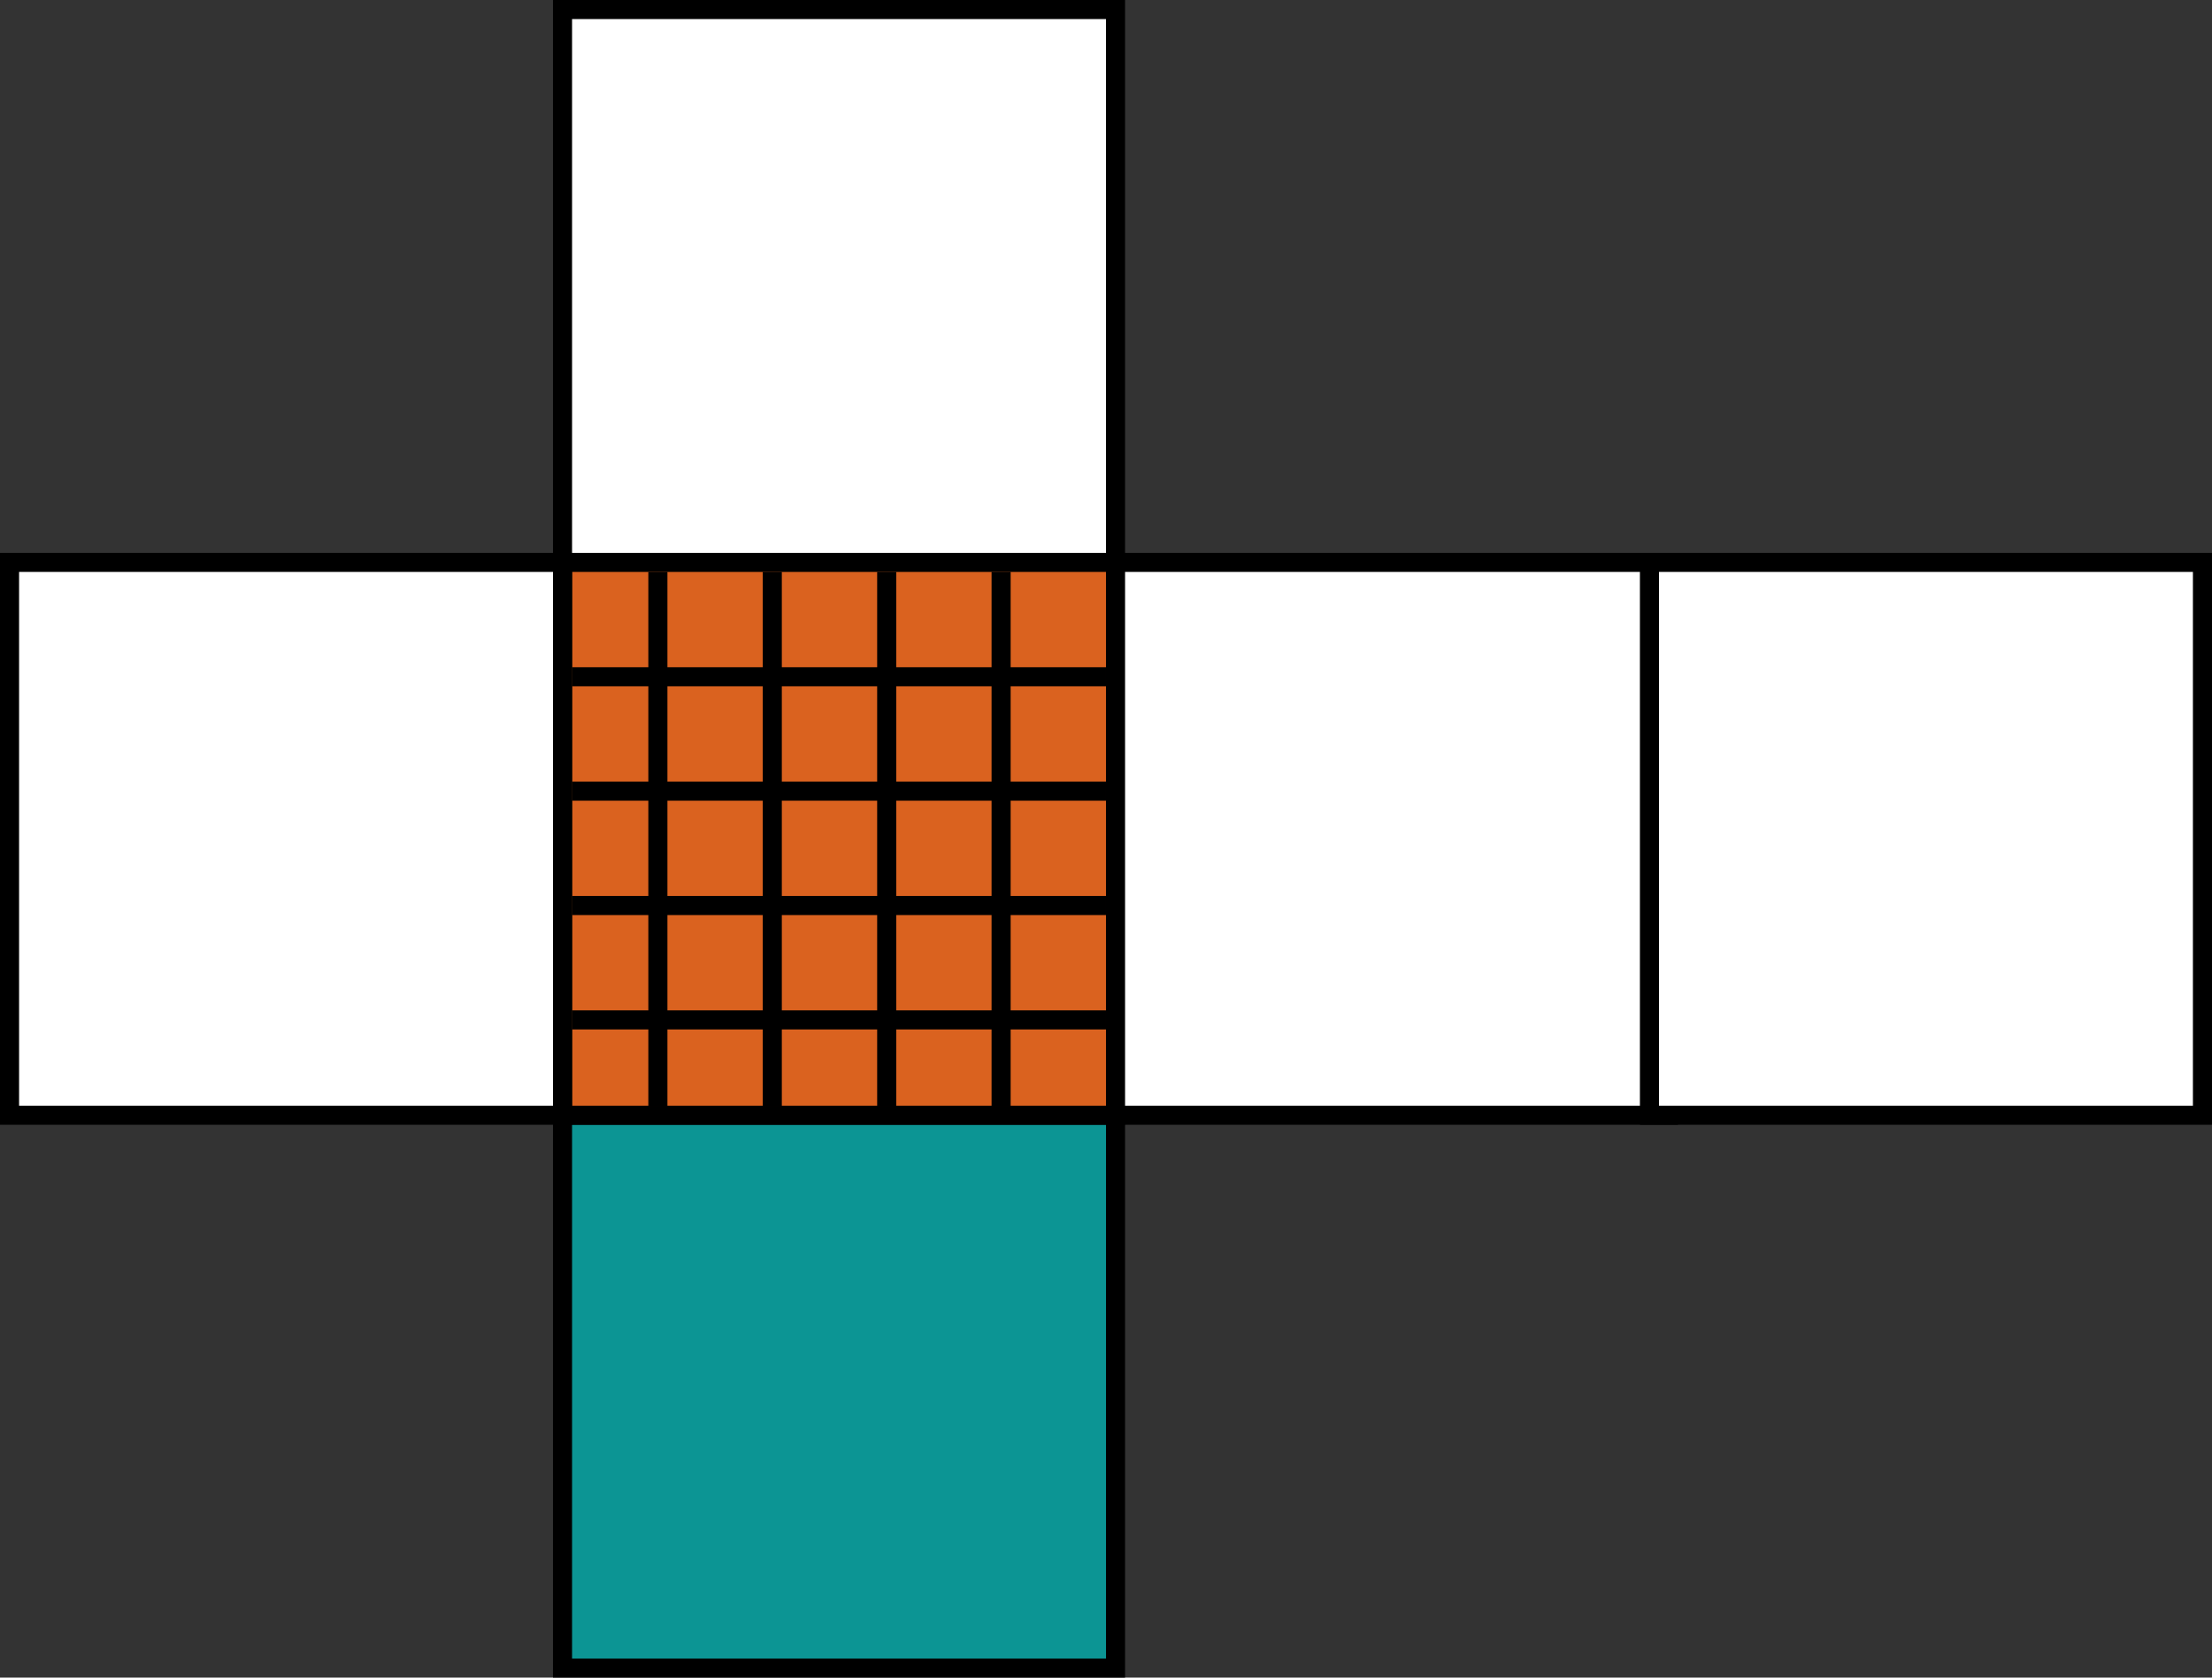 <?xml version="1.0" encoding="UTF-8" standalone="no"?>
<!-- Created with Inkscape (http://www.inkscape.org/) -->

<svg
   width="697.998"
   height="529.515"
   viewBox="0 0 184.679 140.101"
   version="1.1"
   id="svg585"
   inkscape:version="1.2.1 (9c6d41e410, 2022-07-14, custom)"
   sodipodi:docname="face5.svg"
   xmlns:inkscape="http://www.inkscape.org/namespaces/inkscape"
   xmlns:sodipodi="http://sodipodi.sourceforge.net/DTD/sodipodi-0.dtd"
   xmlns="http://www.w3.org/2000/svg"
   xmlns:svg="http://www.w3.org/2000/svg">
  <rect x="0" y="0" width="184.679" height="140.101" fill="#333333" stroke="none"/>
  <sodipodi:namedview
     id="namedview587"
     pagecolor="#ffffff"
     bordercolor="#666666"
     borderopacity="1.0"
     inkscape:showpageshadow="2"
     inkscape:pageopacity="0.0"
     inkscape:pagecheckerboard="0"
     inkscape:deskcolor="#d1d1d1"
     inkscape:document-units="px"
     showgrid="false"
     inkscape:zoom="0.74742565"
     inkscape:cx="336.48832"
     inkscape:cy="202.02678"
     inkscape:window-width="951"
     inkscape:window-height="1003"
     inkscape:window-x="963"
     inkscape:window-y="66"
     inkscape:window-maximized="1"
     inkscape:current-layer="layer1"
     showguides="true" />
  <defs
     id="defs582">
    <clipPath
       clipPathUnits="userSpaceOnUse"
       id="clipPath476">
      <rect
         style="fill:#dc2535"
         id="rect478"
         width="165.738"
         height="155.173"
         x="120.837"
         y="28.393" />
    </clipPath>
    <clipPath
       clipPathUnits="userSpaceOnUse"
       id="clipPath472">
      <rect
         style="fill:#dc2535"
         id="rect474"
         width="165.738"
         height="155.173"
         x="120.837"
         y="28.393" />
    </clipPath>
    <clipPath
       clipPathUnits="userSpaceOnUse"
       id="clipPath468">
      <rect
         style="fill:#dc2535"
         id="rect470"
         width="165.738"
         height="155.173"
         x="120.837"
         y="28.393" />
    </clipPath>
    <clipPath
       clipPathUnits="userSpaceOnUse"
       id="clipPath464">
      <rect
         style="fill:#dc2535"
         id="rect466"
         width="165.738"
         height="155.173"
         x="120.837"
         y="28.393" />
    </clipPath>
    <clipPath
       clipPathUnits="userSpaceOnUse"
       id="clipPath460">
      <rect
         style="fill:#dc2535"
         id="rect462"
         width="165.738"
         height="155.173"
         x="120.837"
         y="28.393" />
    </clipPath>
    <clipPath
       clipPathUnits="userSpaceOnUse"
       id="clipPath456">
      <rect
         style="fill:#dc2535"
         id="rect458"
         width="165.738"
         height="155.173"
         x="120.837"
         y="28.393" />
    </clipPath>
    <clipPath
       clipPathUnits="userSpaceOnUse"
       id="clipPath452">
      <rect
         style="fill:#dc2535"
         id="rect454"
         width="165.738"
         height="155.173"
         x="120.837"
         y="28.393" />
    </clipPath>
    <clipPath
       clipPathUnits="userSpaceOnUse"
       id="clipPath448">
      <rect
         style="fill:#dc2535"
         id="rect450"
         width="165.738"
         height="155.173"
         x="120.837"
         y="28.393" />
    </clipPath>
    <clipPath
       clipPathUnits="userSpaceOnUse"
       id="clipPath444">
      <rect
         style="fill:#dc2535"
         id="rect446"
         width="165.738"
         height="155.173"
         x="120.837"
         y="28.393" />
    </clipPath>
    <clipPath
       clipPathUnits="userSpaceOnUse"
       id="clipPath440">
      <rect
         style="fill:#dc2535"
         id="rect442"
         width="165.738"
         height="155.173"
         x="120.837"
         y="28.393" />
    </clipPath>
    <clipPath
       clipPathUnits="userSpaceOnUse"
       id="clipPath436">
      <rect
         style="fill:#dc2535"
         id="rect438"
         width="165.738"
         height="155.173"
         x="120.837"
         y="28.393" />
    </clipPath>
    <clipPath
       clipPathUnits="userSpaceOnUse"
       id="clipPath432">
      <rect
         style="fill:#dc2535"
         id="rect434"
         width="165.738"
         height="155.173"
         x="120.837"
         y="28.393" />
    </clipPath>
    <clipPath
       clipPathUnits="userSpaceOnUse"
       id="clipPath428">
      <rect
         style="fill:#dc2535"
         id="rect430"
         width="165.738"
         height="155.173"
         x="120.837"
         y="28.393" />
    </clipPath>
    <clipPath
       clipPathUnits="userSpaceOnUse"
       id="clipPath424">
      <rect
         style="fill:#dc2535"
         id="rect426"
         width="165.738"
         height="155.173"
         x="120.837"
         y="28.393" />
    </clipPath>
    <clipPath
       clipPathUnits="userSpaceOnUse"
       id="clipPath420">
      <rect
         style="fill:#dc2535"
         id="rect422"
         width="165.738"
         height="155.173"
         x="120.837"
         y="28.393" />
    </clipPath>
  </defs>
  <g
     inkscape:label="Camada 1"
     inkscape:groupmode="layer"
     id="layer1"
     transform="translate(-7.332,-26.727)">
    <rect
       x="54.297"
       y="119.863"
       width="46.17"
       height="46.17"
       fill="#0c9594"
       stroke="#000000"
       id="rect32"
       style="stroke-width:1.592" />
    <rect
       x="54.297"
       y="27.523"
       width="46.17"
       height="46.17"
       fill="#ffffff"
       stroke="#000000"
       id="rect34"
       style="stroke-width:1.592" />
    <rect
       x="54.297"
       y="73.693"
       width="46.17"
       height="46.17"
       fill="#ec681d"
       fill-opacity="0.9"
       stroke="#000000"
       id="rect36"
       style="stroke-width:1.592" />
    <rect
       x="100.467"
       y="73.693"
       width="46.17"
       height="46.17"
       fill="#ffffff"
       stroke="#000000"
       id="rect38"
       style="stroke-width:1.592" />
    <rect
       x="145.044"
       y="73.693"
       width="46.17"
       height="46.17"
       fill="#ffffff"
       stroke="#000000"
       id="rect40"
       style="stroke-width:1.592" />
    <rect
       x="8.128"
       y="73.693"
       width="46.17"
       height="46.17"
       fill="#ffffff"
       stroke="#000000"
       id="rect42"
       style="stroke-width:1.592" />
    <line
       x1="62.258"
       y1="74.489"
       x2="62.258"
       y2="119.067"
       stroke="#000000"
       id="line44"
       style="stroke-width:1.592" />
    <line
       x1="81.362"
       y1="74.489"
       x2="81.362"
       y2="119.067"
       stroke="#000000"
       id="line46"
       style="stroke-width:1.592" />
    <line
       x1="90.914"
       y1="74.489"
       x2="90.914"
       y2="119.067"
       stroke="#000000"
       id="line48"
       style="stroke-width:1.592" />
    <line
       x1="99.671"
       y1="83.245"
       x2="55.093"
       y2="83.245"
       stroke="#000000"
       id="line50"
       style="stroke-width:1.592" />
    <line
       x1="99.671"
       y1="92.798"
       x2="55.093"
       y2="92.798"
       stroke="#000000"
       id="line52"
       style="stroke-width:1.592" />
    <line
       x1="99.671"
       y1="102.35"
       x2="55.093"
       y2="102.35"
       stroke="#000000"
       id="line54"
       style="stroke-width:1.592" />
    <line
       x1="99.671"
       y1="111.902"
       x2="55.093"
       y2="111.902"
       stroke="#000000"
       id="line56"
       style="stroke-width:1.592" />
    <line
       x1="71.81"
       y1="74.489"
       x2="71.81"
       y2="119.067"
       stroke="#000000"
       id="line58"
       style="stroke-width:1.592" />
  </g>
</svg>
